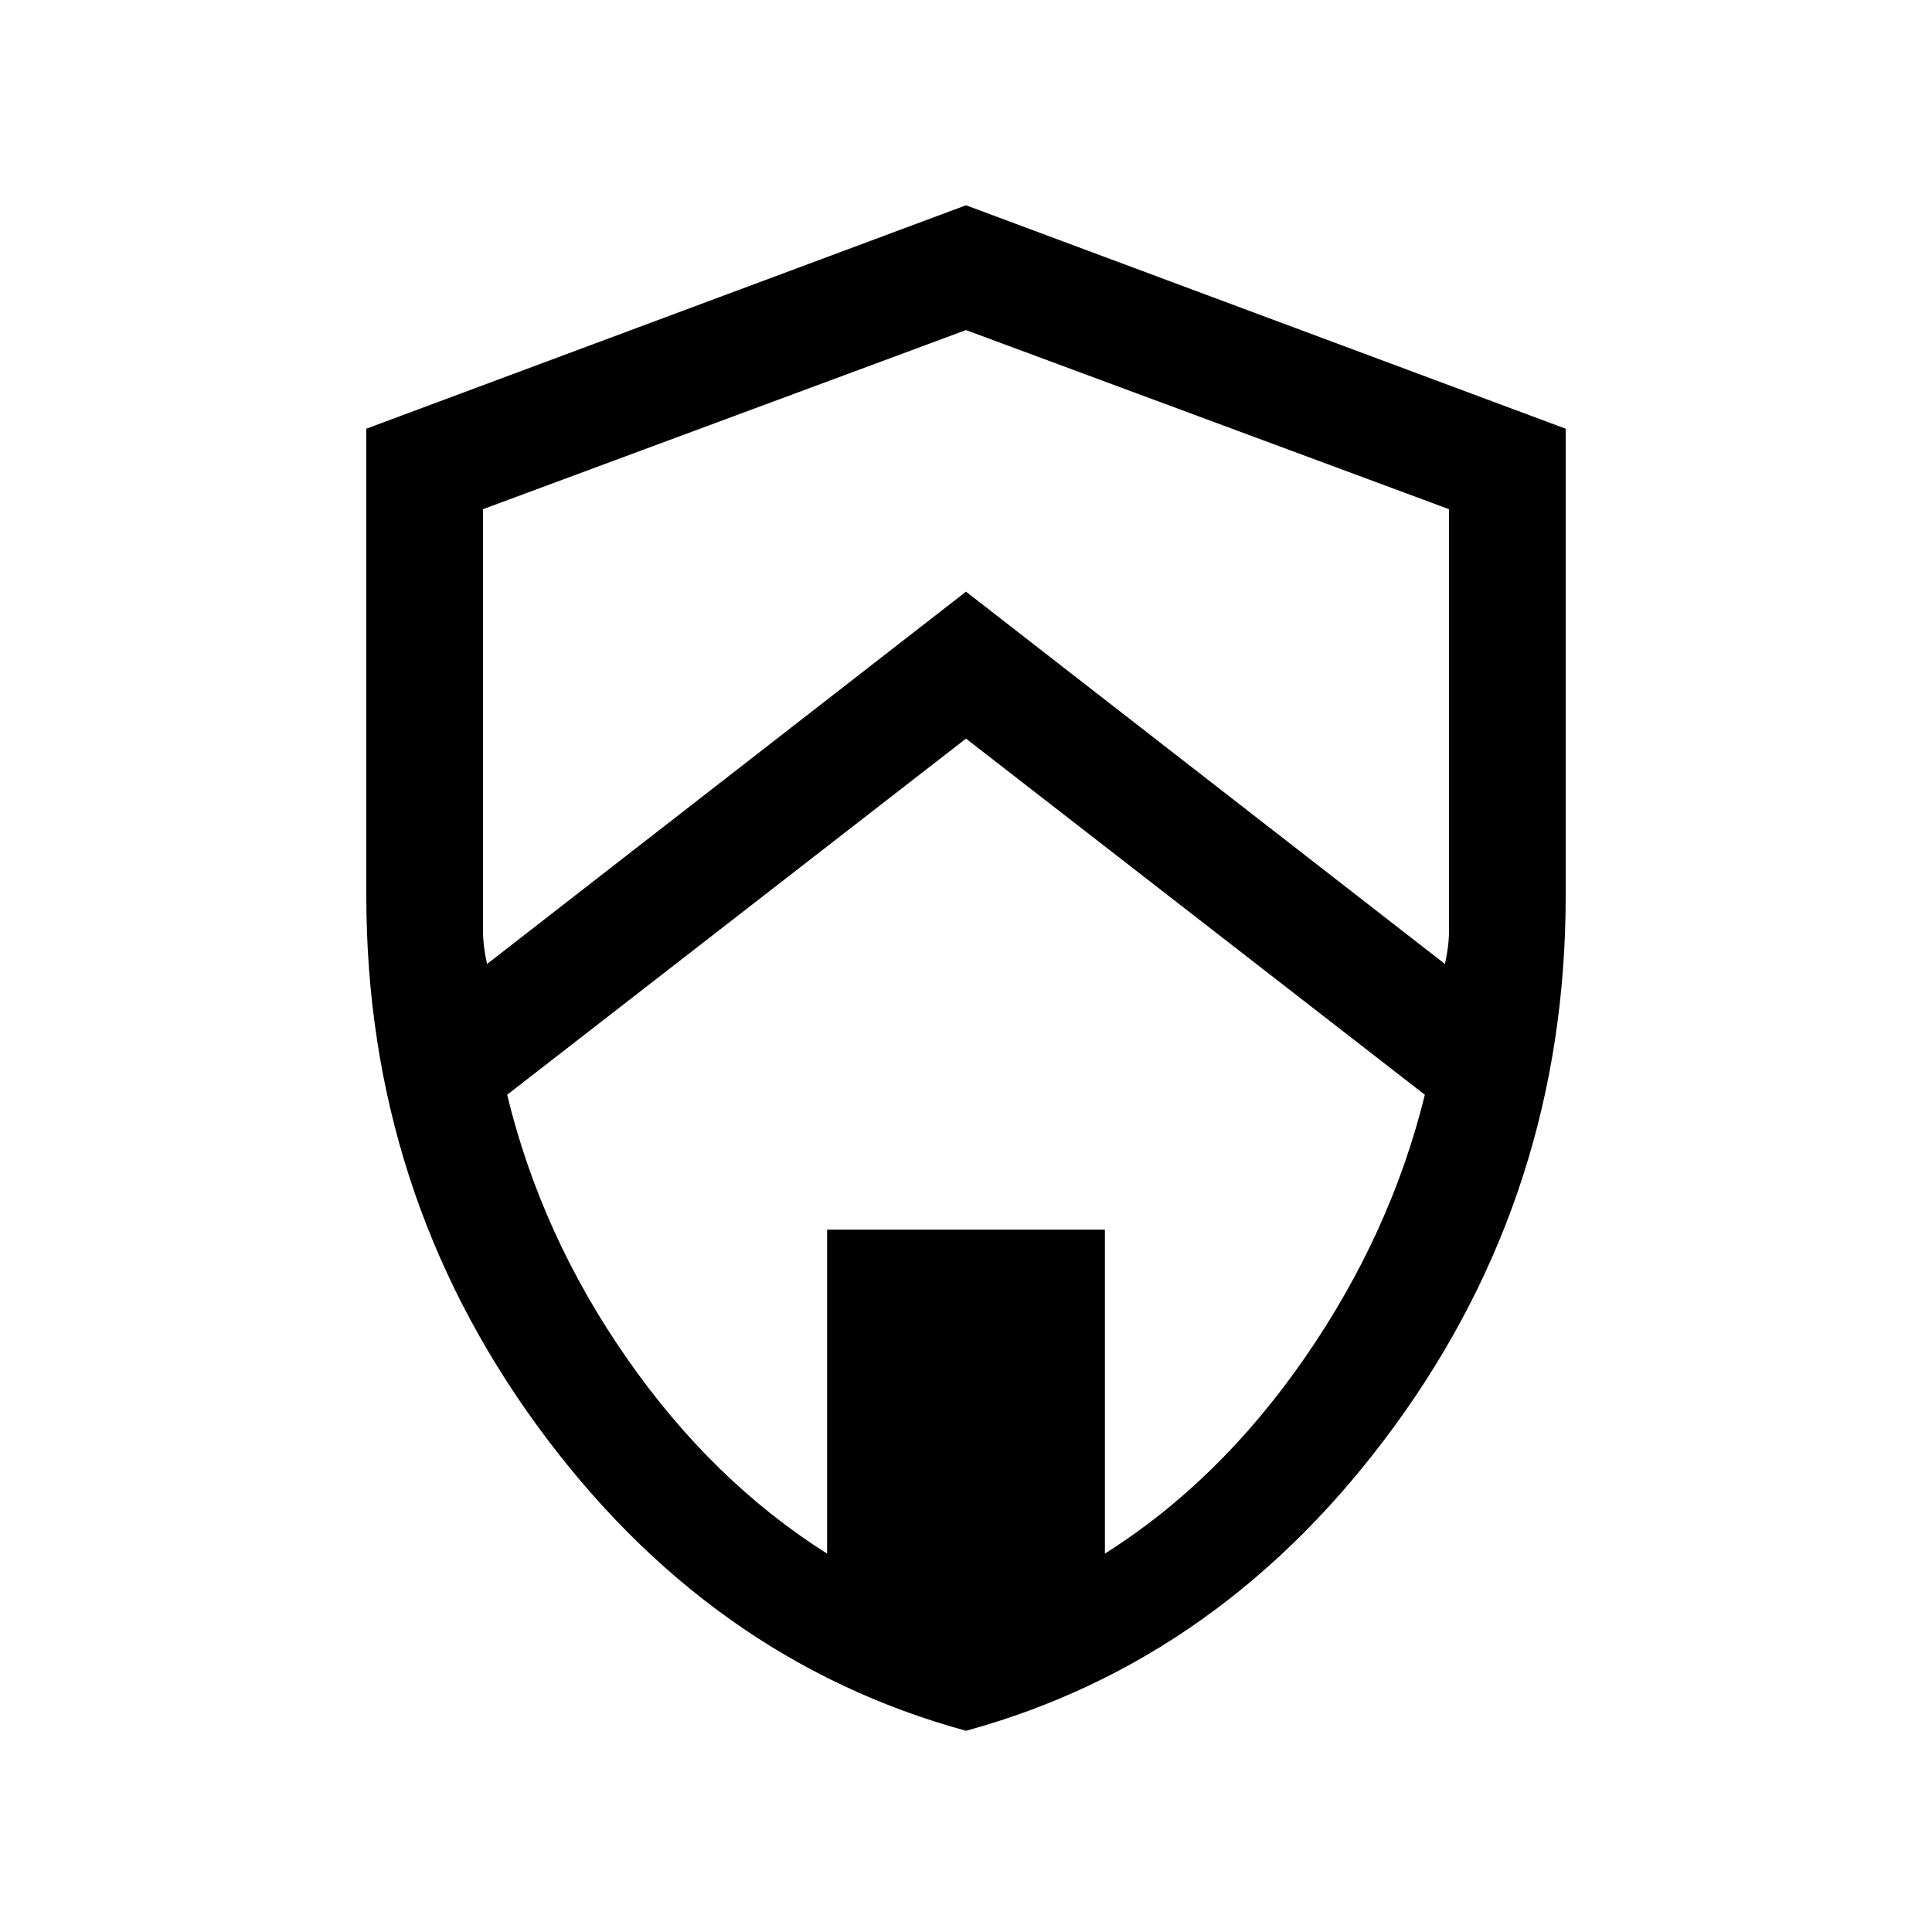 <svg xmlns="http://www.w3.org/2000/svg" height="20" width="20"><path d="M10 17.917q-2.667-.729-4.438-3.157-1.77-2.427-1.77-5.489V4.438L10 2.125l6.208 2.313v4.833q0 3.062-1.77 5.489-1.771 2.428-4.438 3.157Zm0-14.5L5 5.271v4.364q0 .157.042.344L10 6.125l4.958 3.854Q15 9.792 15 9.635V5.271ZM8.562 16.083v-3.354h2.876v3.354q1.187-.75 2.072-2.031.886-1.281 1.24-2.719L10 7.646l-4.75 3.687q.354 1.459 1.24 2.729.885 1.271 2.072 2.021ZM10 10.042Z"/></svg>